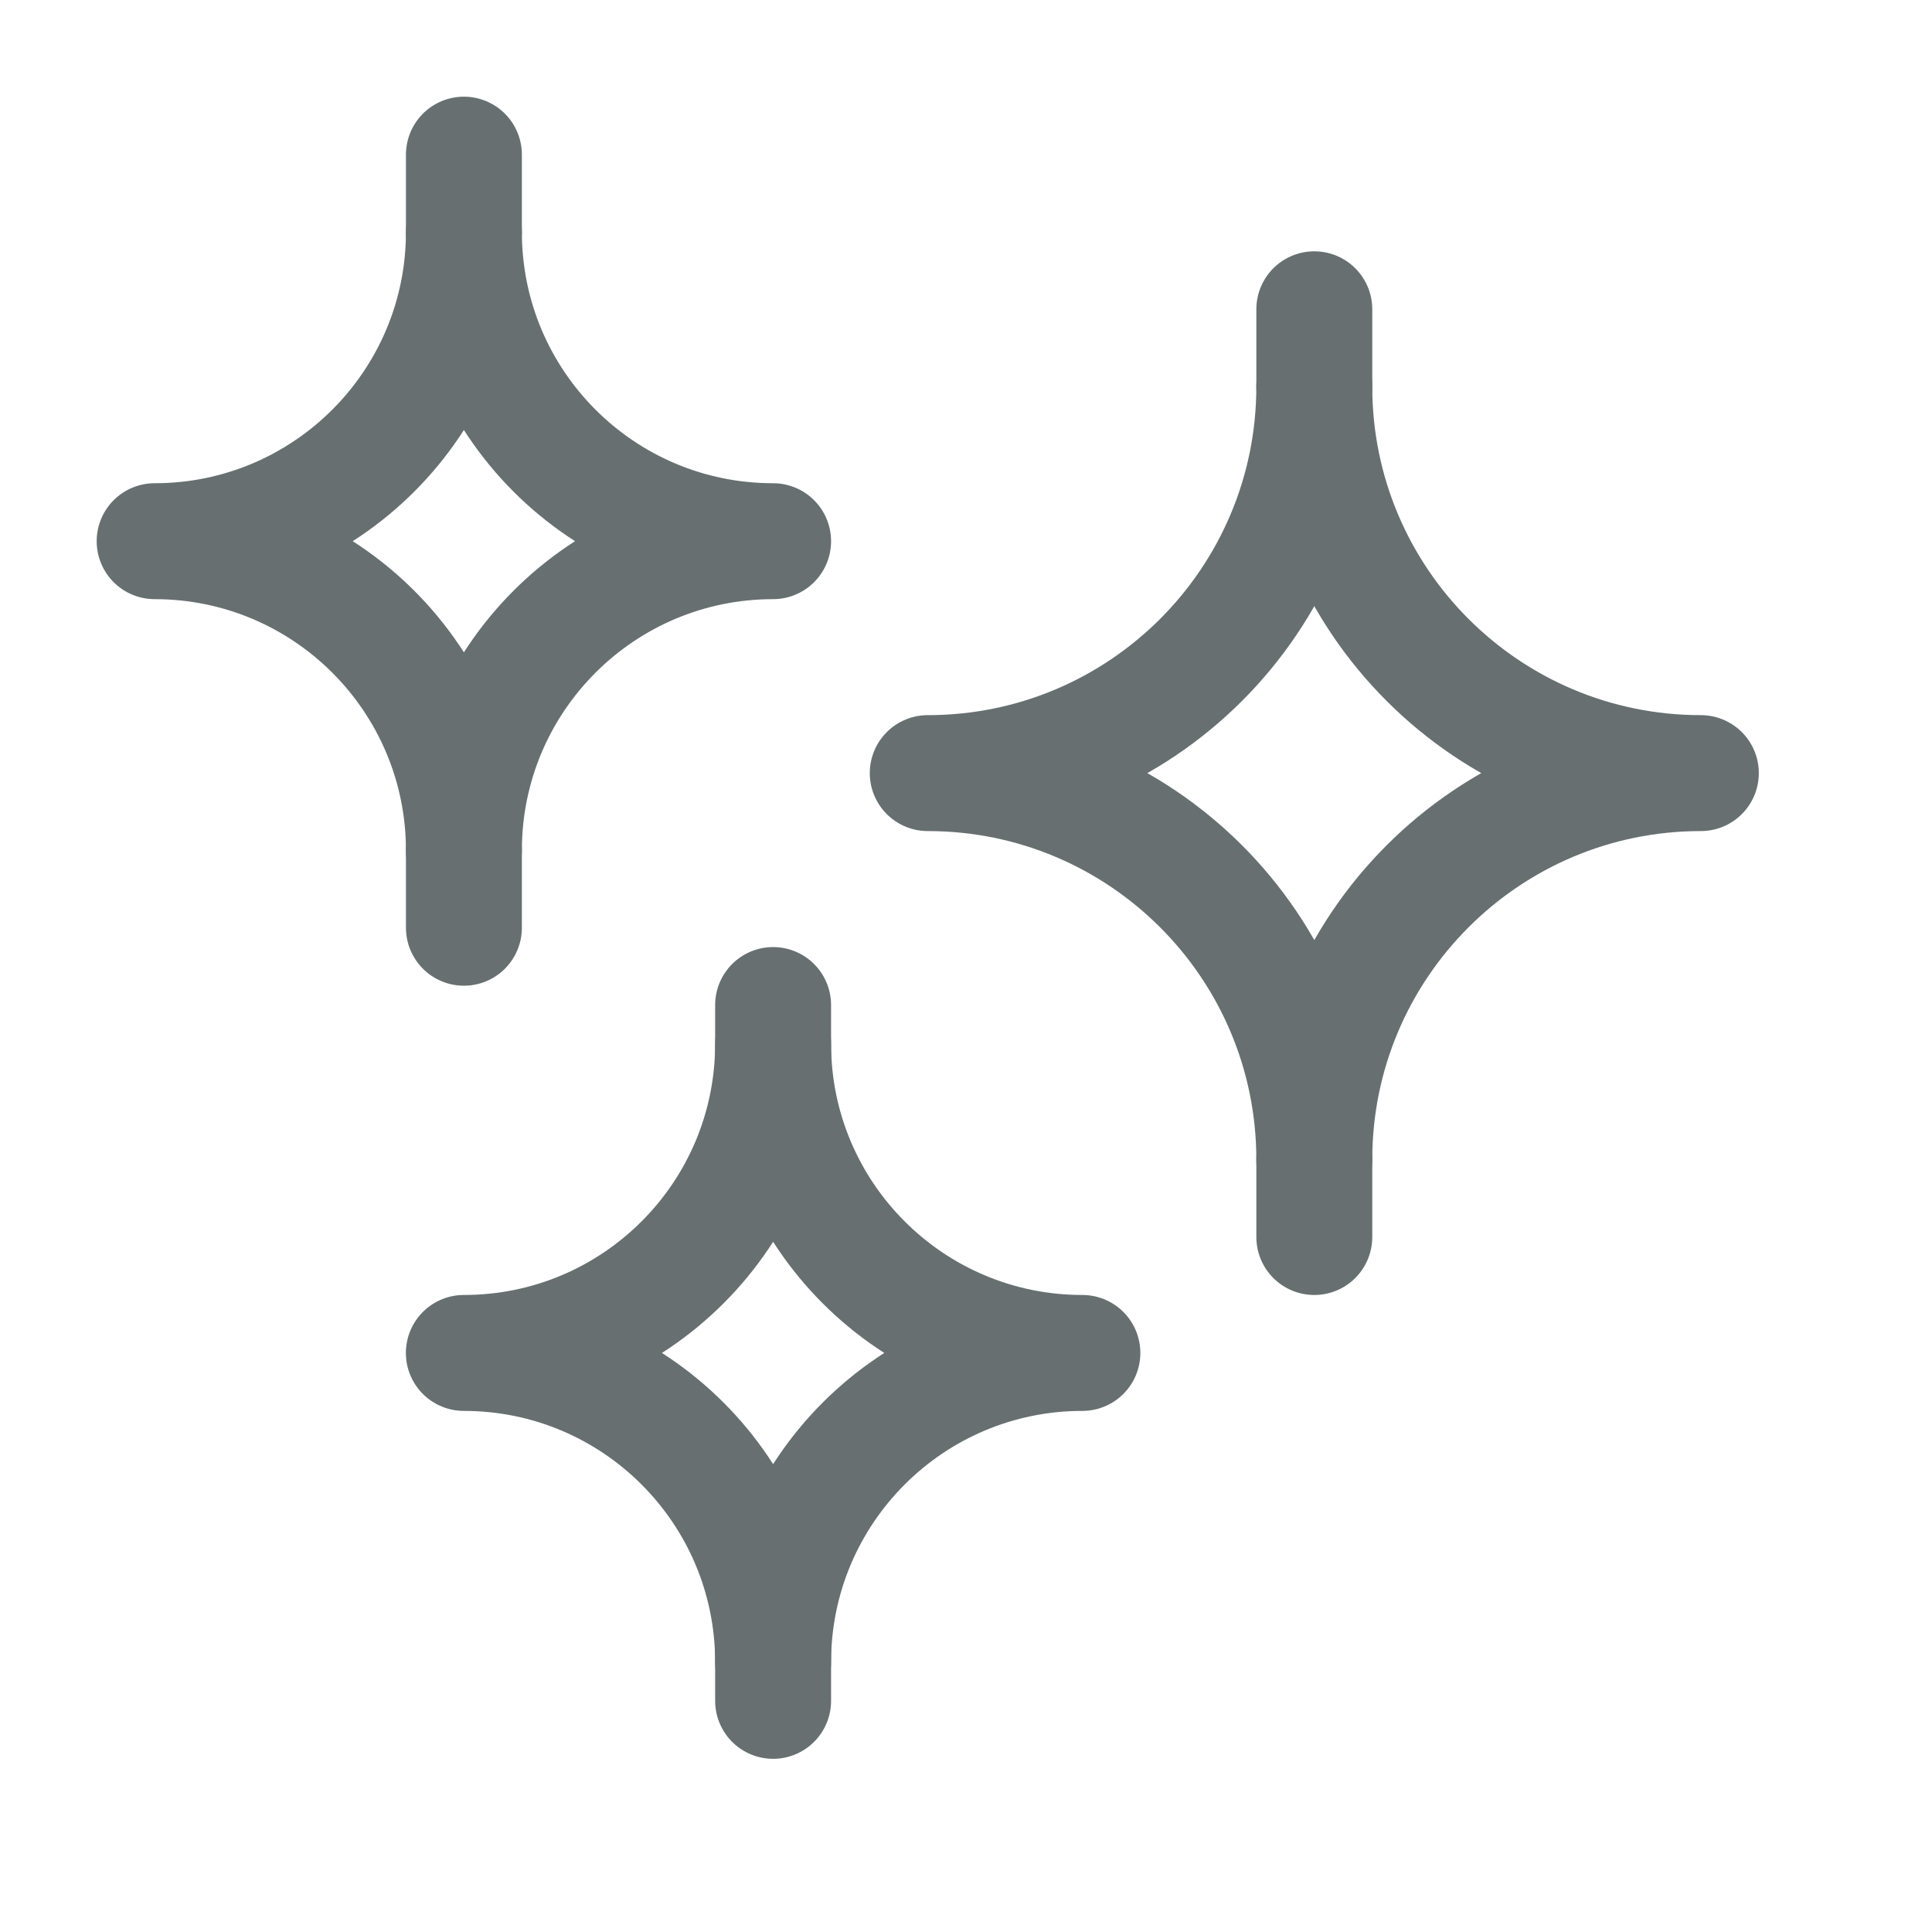 <svg width="25" height="25" viewBox="0 0 25 25" fill="none" xmlns="http://www.w3.org/2000/svg">
<path fill-rule="evenodd" clip-rule="evenodd" d="M6.003 3.001C6.003 5.211 4.211 7.003 2.001 7.003C4.211 7.003 6.003 8.794 6.003 11.005C6.003 8.794 7.794 7.003 10.004 7.003C7.794 7.003 6.003 5.211 6.003 3.001Z" stroke="#676F71" stroke-width="1.5" stroke-linecap="round" stroke-linejoin="round"/>
<path fill-rule="evenodd" clip-rule="evenodd" d="M17.007 15.006C17.007 12.244 14.768 10.004 12.005 10.004C14.768 10.004 17.007 7.765 17.007 5.002C17.007 7.765 19.247 10.004 22.009 10.004C19.247 10.004 17.007 12.244 17.007 15.006Z" stroke="#676F71" stroke-width="1.5" stroke-linecap="round" stroke-linejoin="round"/>
<path d="M17.007 15.006V16.007" stroke="#676F71" stroke-width="1.5" stroke-linecap="round" stroke-linejoin="round"/>
<path d="M17.007 5.002V4.002" stroke="#676F71" stroke-width="1.5" stroke-linecap="round" stroke-linejoin="round"/>
<path d="M10.004 21.009V22.009" stroke="#676F71" stroke-width="1.5" stroke-linecap="round" stroke-linejoin="round"/>
<path d="M10.004 14.006V13.005" stroke="#676F71" stroke-width="1.5" stroke-linecap="round" stroke-linejoin="round"/>
<path d="M6.003 11.005V12.005" stroke="#676F71" stroke-width="1.5" stroke-linecap="round" stroke-linejoin="round"/>
<path d="M6.003 2.001V3.001" stroke="#676F71" stroke-width="1.5" stroke-linecap="round" stroke-linejoin="round"/>
<path fill-rule="evenodd" clip-rule="evenodd" d="M10.004 13.506C10.004 15.716 8.213 17.507 6.002 17.507C8.213 17.507 10.004 19.299 10.004 21.509C10.004 19.299 11.796 17.507 14.006 17.507C11.796 17.507 10.004 15.716 10.004 13.506Z" stroke="#676F71" stroke-width="1.5" stroke-linecap="round" stroke-linejoin="round"/>
</svg>
